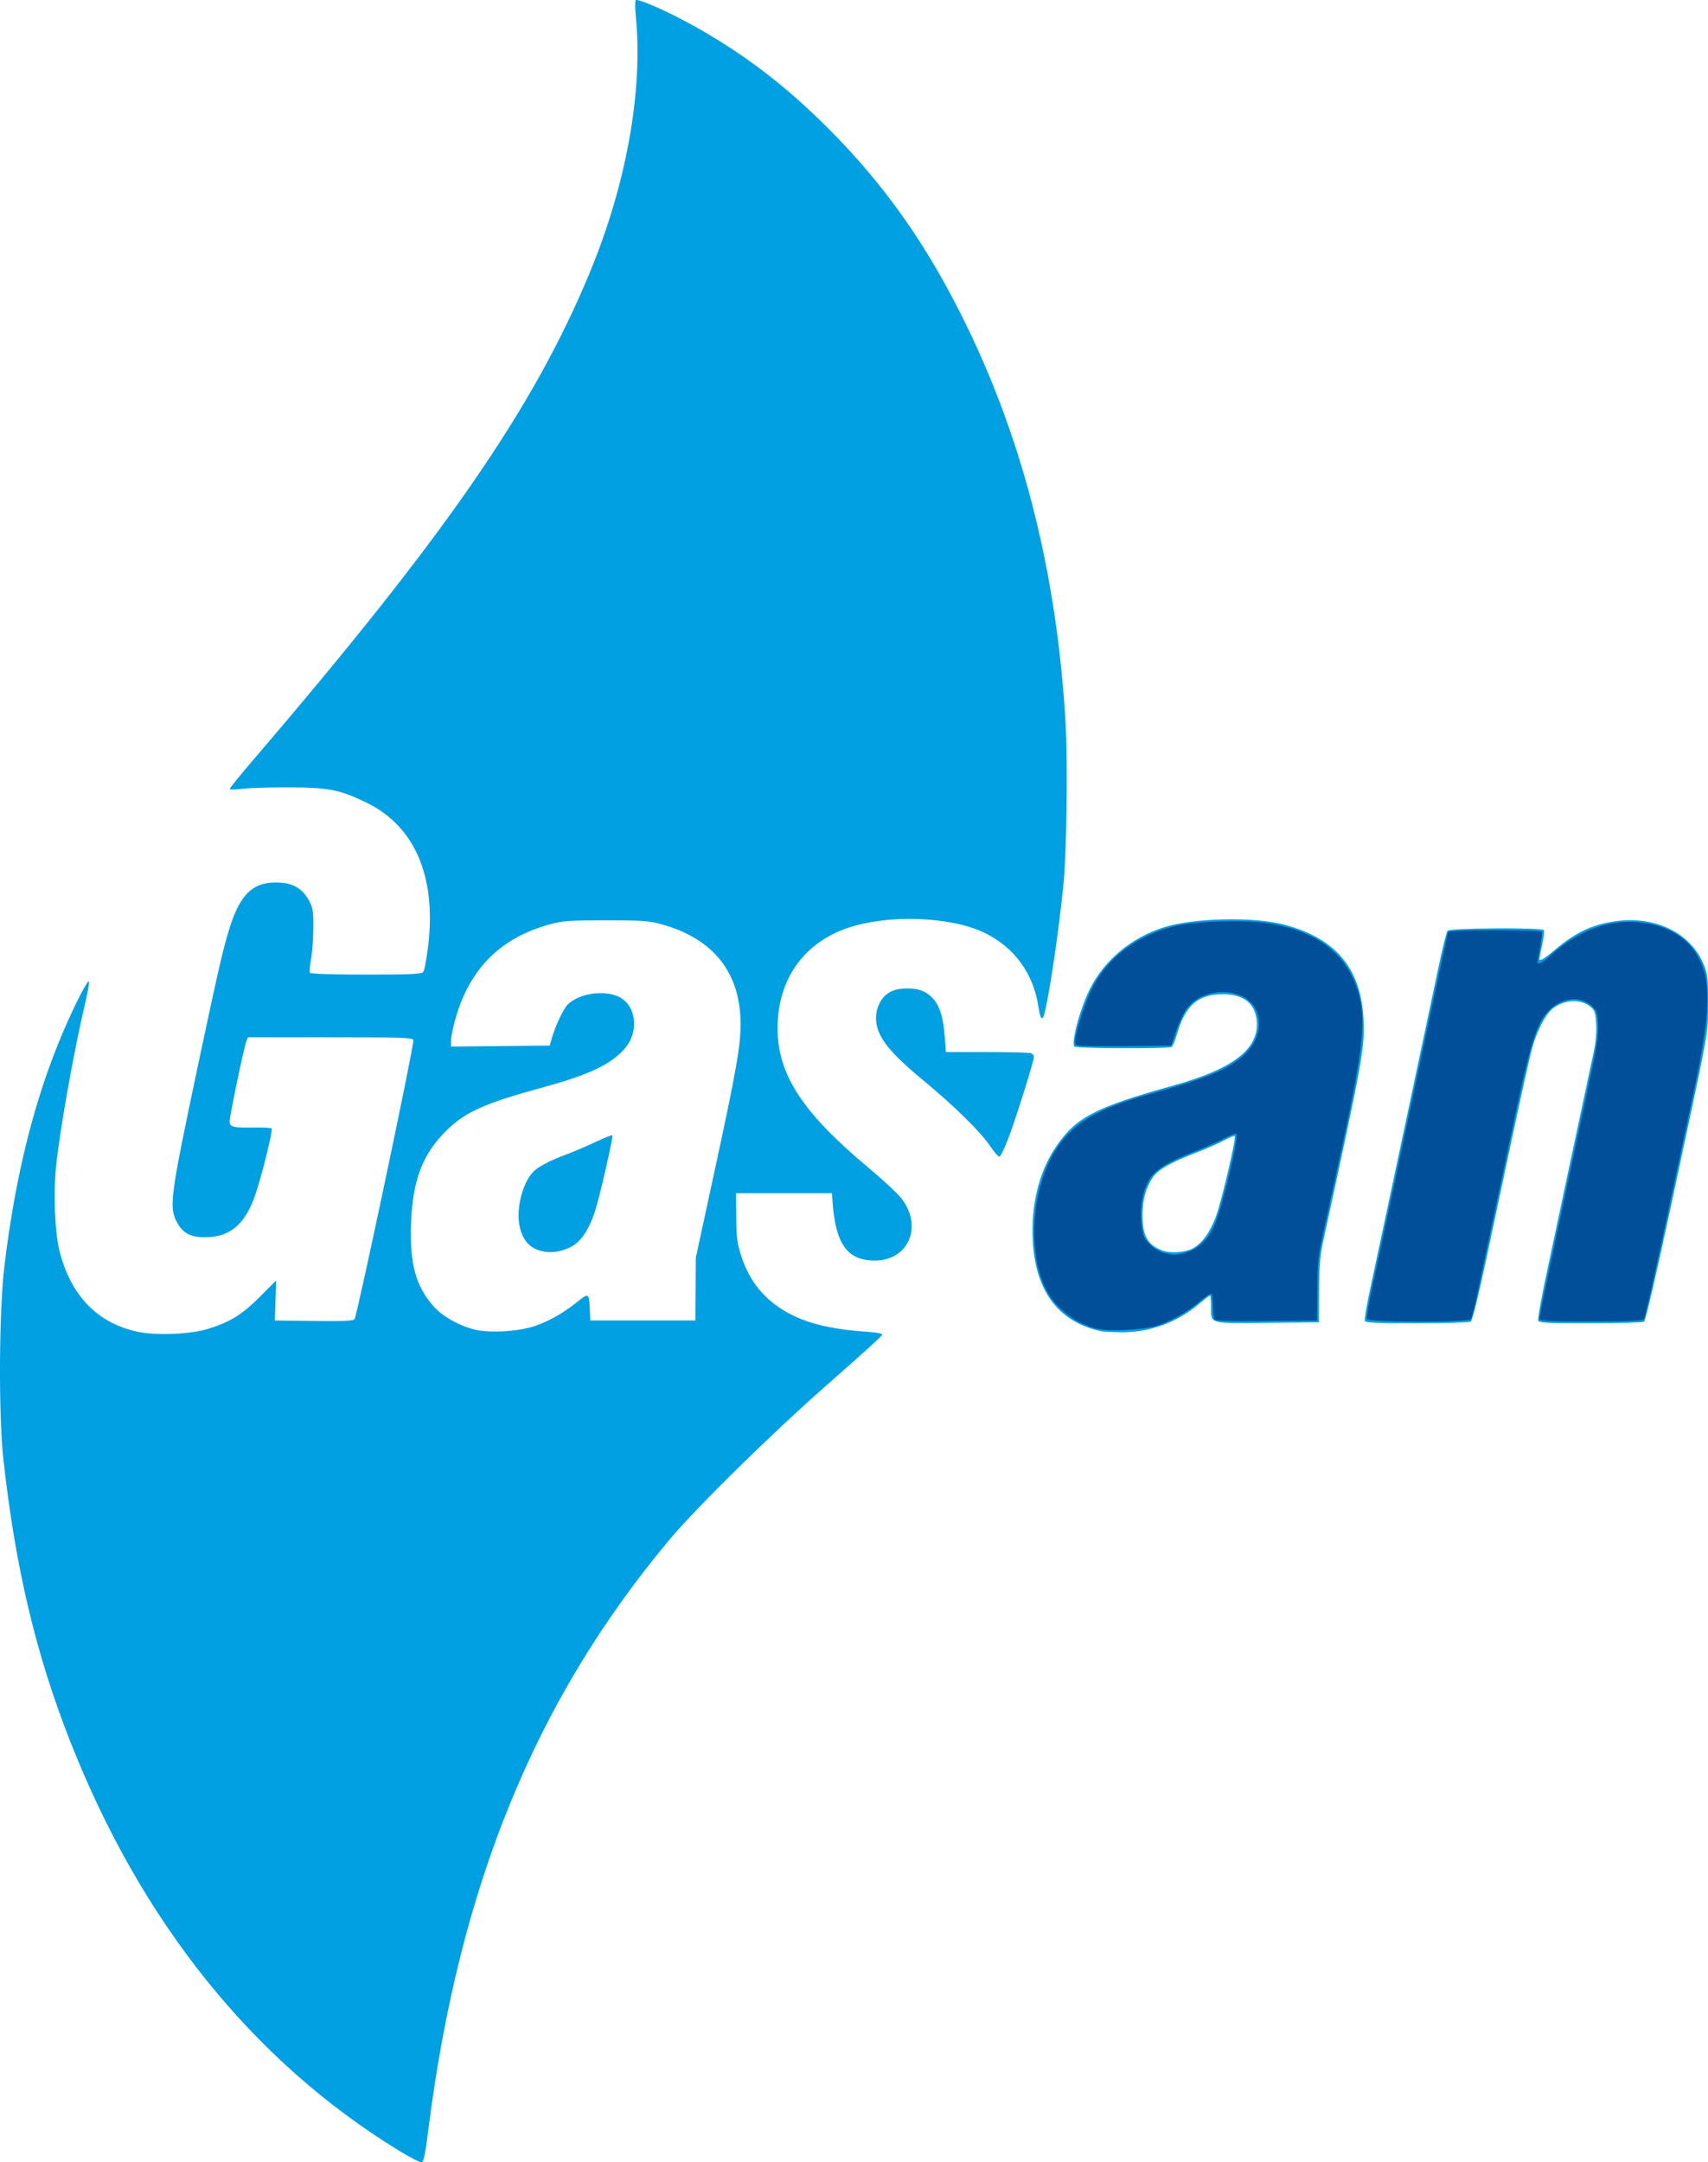 <?xml version="1.0" encoding="UTF-8" standalone="no"?>
<!-- Created with Inkscape (http://www.inkscape.org/) -->

<svg
   xmlns:dc="http://purl.org/dc/elements/1.1/"
   xmlns:cc="http://creativecommons.org/ns#"
   xmlns:rdf="http://www.w3.org/1999/02/22-rdf-syntax-ns#"
   xmlns:svg="http://www.w3.org/2000/svg"
   xmlns="http://www.w3.org/2000/svg"
   xmlns:sodipodi="http://sodipodi.sourceforge.net/DTD/sodipodi-0.dtd"
   xmlns:inkscape="http://www.inkscape.org/namespaces/inkscape"
   version="1.1"
   id="svg2"
   width="48.889"
   height="61.881"
   viewBox="0 0 48.889 61.881"
   sodipodi:docname="gasan.svg"
   inkscape:version="0.92.1 r">
  <defs
     id="defs6" />
  <sodipodi:namedview
     pagecolor="#ffffff"
     bordercolor="#666666"
     borderopacity="1"
     objecttolerance="10"
     gridtolerance="10"
     guidetolerance="10"
     inkscape:pageopacity="0"
     inkscape:pageshadow="2"
     inkscape:window-width="1364"
     inkscape:window-height="734"
     id="namedview4"
     showgrid="false"
     fit-margin-top="0"
     fit-margin-left="0"
     fit-margin-right="0"
     fit-margin-bottom="0"
     inkscape:zoom="1.2489415"
     inkscape:cx="27.221384"
     inkscape:cy="210.82378"
     inkscape:window-x="0"
     inkscape:window-y="33"
     inkscape:window-maximized="0"
     inkscape:current-layer="svg2" />
  <g
     id="g4505"
     transform="matrix(0.165,0,0,0.165,-0.026,-0.146)">
    <path
       style="fill:#00a0e3;stroke-width:0.32"
       d="M 69.267,373.847 C 43.999,358.351 24.634,334.219 12.32,302.88 6.37,287.737 2.83,272.804 0.754,254.08 -0.11,246.288 -0.021,228.35 0.922,220.495 2.805,204.805 6.14,191.49 11.089,179.903 c 2.029,-4.75 4.343,-9.258 4.507,-8.781 0.076,0.221 -0.23,1.949 -0.68,3.84 -1.888,7.932 -4.389,21.956 -5.029,28.203 -0.503,4.912 -0.213,11.623 0.645,14.915 1.987,7.623 6.599,12.327 13.538,13.807 3.211,0.685 9.172,0.426 12.25,-0.532 3.763,-1.172 5.85,-2.468 8.913,-5.538 l 2.833,-2.839 -0.113,3.471 -0.113,3.471 6.756,0.086 c 5.165,0.066 6.83,-0.009 7.07,-0.32 0.452,-0.584 10.423,-47.872 10.211,-48.425 C 71.727,180.869 69.564,180.8 57.443,180.8 H 43.186 l -0.298,0.72 c -0.392,0.947 -2.888,12.915 -2.888,13.848 0,0.987 0.59,1.144 4.072,1.085 1.649,-0.028 3.087,0.039 3.197,0.149 0.305,0.305 -1.989,9.406 -3.094,12.27 -1.755,4.552 -4.247,6.54 -8.284,6.611 -2.654,0.046 -4.015,-0.667 -5.067,-2.657 -1.389,-2.627 -1.142,-4.412 3.931,-28.346 3.241,-15.289 4.226,-19.539 5.303,-22.88 1.9,-5.891 4.215,-7.91 8.735,-7.623 2.396,0.153 3.934,1.142 5.039,3.241 0.605,1.15 0.702,1.822 0.679,4.701 -0.015,1.848 -0.197,4.263 -0.404,5.366 -0.207,1.103 -0.289,2.147 -0.183,2.32 0.12,0.194 3.842,0.314 9.736,0.314 7.899,0 9.608,-0.079 9.923,-0.459 0.21,-0.253 0.602,-2.377 0.873,-4.72 1.382,-11.973 -2.427,-20.665 -10.82,-24.688 -4.674,-2.241 -6.461,-2.583 -13.555,-2.599 -3.344,-0.008 -6.98,0.108 -8.08,0.258 -1.1,0.149 -1.996,0.149 -1.991,0 0.005,-0.149 1.675,-2.215 3.712,-4.591 33.637,-39.239 48.87,-61.245 58.658,-84.738 6.428,-15.428 9.373,-31.777 8.068,-44.791 -0.128,-1.281 -0.142,-2.478 -0.03,-2.659 0.257,-0.415 5.513,1.89 9.98,4.377 8.778,4.887 15.919,10.325 23.462,17.871 10.014,10.017 17.505,20.749 24.248,34.741 9.799,20.335 15.375,42.814 16.884,68.071 0.41,6.866 0.218,22.484 -0.348,28.249 -0.806,8.209 -2.564,20.001 -3.401,22.805 -0.274,0.918 -0.673,0.352 -0.902,-1.281 -0.831,-5.926 -4.131,-10.524 -9.39,-13.084 -5.898,-2.871 -16.938,-3.238 -23.89,-0.794 -7.623,2.679 -12.001,8.993 -12.016,17.327 -0.014,7.98 4.287,14.608 15.626,24.086 2.525,2.11 5.142,4.535 5.817,5.389 3.834,4.851 1.312,10.833 -4.567,10.833 -4.817,0 -6.847,-2.871 -7.354,-10.4 l -0.086,-1.28 h -8.32 -8.32 l 0.036,4.16 c 0.031,3.581 0.155,4.527 0.894,6.8 1.144,3.519 3.028,6.222 5.806,8.325 3.725,2.821 8.492,4.241 15.921,4.745 1.917,0.13 2.778,0.309 2.697,0.561 -0.066,0.203 -4.213,3.958 -9.217,8.343 -9.915,8.69 -23.014,21.561 -27.873,27.387 -23.18,27.794 -36.303,59.967 -41.635,102.076 -0.548,4.328 -0.817,5.616 -1.188,5.687 -0.264,0.05 -2.07,-0.884 -4.013,-2.076 z M 92,231.156 c 2.512,-0.642 5.604,-2.283 8.088,-4.294 2.225,-1.801 2.249,-1.789 2.384,1.137 l 0.088,1.92 h 9.12 9.12 l 0.032,-5.44 0.032,-5.44 3.392,-15.68 c 3.616,-16.717 4.388,-21.091 4.379,-24.841 -0.021,-8.925 -4.68,-14.81 -13.717,-17.325 -2.152,-0.599 -3.281,-0.679 -9.638,-0.679 -6.415,0 -7.479,0.076 -9.76,0.701 -8.488,2.323 -13.817,7.617 -16.303,16.196 -0.449,1.551 -0.817,3.31 -0.817,3.909 v 1.089 l 8.56,-0.085 8.56,-0.085 0.42,-1.44 c 0.63,-2.163 2.013,-5.039 2.759,-5.739 1.926,-1.808 5.884,-2.471 8.499,-1.424 3.277,1.311 3.988,6.023 1.37,9.081 -2.355,2.751 -6.137,4.558 -14.113,6.74 -10.396,2.845 -13.639,4.308 -16.995,7.664 -4.04,4.04 -5.737,8.566 -5.999,15.998 -0.247,7.019 0.834,10.924 4.001,14.446 1.687,1.877 5.16,3.679 7.898,4.099 2.367,0.363 6.09,0.144 8.64,-0.508 z m 2.4,-13.212 c -2.38,-0.468 -3.743,-2.042 -4.18,-4.824 -0.483,-3.076 0.781,-7.483 2.628,-9.164 0.933,-0.849 2.947,-1.871 5.69,-2.888 1.156,-0.428 3.361,-1.372 4.902,-2.097 1.54,-0.725 2.866,-1.252 2.947,-1.171 0.203,0.203 -2.233,10.854 -3.033,13.258 -1.056,3.173 -2.492,5.281 -4.154,6.099 -1.699,0.836 -3.254,1.091 -4.8,0.787 z m 96.8,13.844 c -7.367,-1.586 -11.375,-6.844 -11.876,-15.58 -0.354,-6.162 1.028,-11.924 3.895,-16.235 3.501,-5.266 6.75,-6.976 20.622,-10.848 10.352,-2.89 14.792,-6.368 14.326,-11.222 -0.292,-3.042 -2.352,-4.609 -6.006,-4.571 -4.222,0.044 -6.407,1.991 -7.853,6.998 -0.303,1.051 -0.713,2.016 -0.909,2.145 -0.521,0.342 -16.273,0.289 -16.82,-0.057 -0.695,-0.44 0.868,-6.396 2.596,-9.893 2.527,-5.113 7.336,-9.108 13.066,-10.856 5.205,-1.588 15.41,-1.796 20.64,-0.422 9.024,2.371 13.417,7.622 13.814,16.513 0.222,4.973 -0.135,6.93 -7.128,39.04 -0.4,1.836 -0.564,4.098 -0.581,8 l -0.024,5.44 -8.96,0.085 c -10.287,0.098 -9.76,0.253 -9.76,-2.867 0,-1.022 -0.085,-1.859 -0.189,-1.859 -0.104,0 -0.932,0.633 -1.84,1.406 -3.827,3.258 -8.679,5.024 -13.622,4.957 -1.512,-0.02 -3.037,-0.099 -3.389,-0.175 z m 15.834,-14.345 c 1.618,-0.837 3.074,-2.846 4.083,-5.634 1.015,-2.805 3.531,-13.588 3.239,-13.88 -0.092,-0.092 -0.947,0.256 -1.901,0.772 -0.954,0.516 -3.091,1.457 -4.749,2.089 -4.37,1.667 -6.701,2.995 -7.571,4.314 -1.205,1.826 -1.764,3.84 -1.783,6.426 -0.026,3.667 0.881,5.305 3.468,6.261 1.386,0.512 3.871,0.346 5.215,-0.349 z m 29.897,12.517 c -0.093,-0.242 0.337,-2.798 0.955,-5.68 0.618,-2.882 1.843,-8.624 2.722,-12.76 0.879,-4.136 2.326,-10.94 3.215,-15.12 2.129,-10.008 4.49,-21.148 5.949,-28.08 0.648,-3.08 1.325,-5.78 1.503,-6 0.39,-0.482 16.413,-0.586 16.708,-0.108 0.099,0.161 -0.036,1.322 -0.301,2.581 -0.265,1.259 -0.482,2.352 -0.482,2.428 0,0.462 0.909,-0.073 2.692,-1.585 3.561,-3.021 6.501,-4.407 10.539,-4.968 6.958,-0.968 13.08,2.061 15.306,7.574 0.672,1.663 0.74,2.313 0.713,6.799 -0.033,5.643 0.455,2.983 -6.529,35.549 -2.43,11.329 -4.305,19.384 -4.548,19.539 -0.228,0.144 -4.414,0.265 -9.304,0.267 -7.554,0.004 -8.917,-0.066 -9.072,-0.468 -0.1,-0.26 0.548,-3.896 1.44,-8.08 0.892,-4.184 2.997,-14.087 4.677,-22.007 1.68,-7.92 3.285,-15.45 3.565,-16.734 0.307,-1.406 0.459,-3.234 0.382,-4.599 -0.111,-1.961 -0.24,-2.361 -0.965,-2.984 -1.69,-1.454 -4.692,-1.288 -6.66,0.368 -1.243,1.046 -2.666,3.834 -3.513,6.884 -0.358,1.29 -1.802,7.745 -3.209,14.345 -1.407,6.6 -3.551,16.663 -4.765,22.361 -1.329,6.241 -2.378,10.47 -2.639,10.635 -0.238,0.151 -4.433,0.276 -9.322,0.279 -7.249,0.004 -8.921,-0.076 -9.059,-0.435 z m -64.929,-30.181 c -1.683,-2.534 -6.162,-6.948 -11.682,-11.51 -4.879,-4.033 -7.013,-6.416 -7.853,-8.77 -0.909,-2.548 0.046,-5.464 2.159,-6.59 1.517,-0.809 4.574,-0.773 6.013,0.07 2.164,1.268 3.061,3.307 3.409,7.741 l 0.207,2.64 h 7.127 c 3.92,0 7.354,0.087 7.633,0.194 0.278,0.107 0.506,0.388 0.506,0.625 0,0.738 -3.12,10.697 -4.397,14.036 -0.668,1.746 -1.369,3.227 -1.557,3.289 -0.189,0.063 -0.892,-0.714 -1.564,-1.725 z"
       id="path4509"
       inkscape:connector-curvature="0" />
    <path
       style="fill:#024f99;stroke-width:0.32"
       d="m 190.501,231.366 c -3.345,-0.713 -6.78,-3.197 -8.508,-6.153 -3.772,-6.456 -3.065,-18.305 1.502,-25.175 2.994,-4.503 7.237,-6.959 16.345,-9.459 9.597,-2.634 13.387,-4.208 16.074,-6.675 2.426,-2.228 3.268,-5.156 2.21,-7.688 -1.754,-4.197 -9.292,-4.377 -12.17,-0.29 -0.51,0.724 -1.308,2.441 -1.775,3.816 l -0.848,2.5 -8.233,0.085 c -6.907,0.072 -8.262,0.012 -8.409,-0.373 -0.308,-0.802 1.442,-6.652 2.834,-9.472 2.661,-5.395 7.605,-9.205 14.158,-10.91 3.344,-0.87 11.688,-1.195 15.9,-0.619 9.227,1.261 14.704,5.598 16.453,13.029 1.088,4.625 0.4,9.966 -3.704,28.74 -1.077,4.928 -2.334,10.688 -2.793,12.8 -0.699,3.214 -0.84,4.701 -0.865,9.12 l -0.03,5.28 -8.778,0.085 c -6.809,0.066 -8.836,-0.006 -9.035,-0.32 -0.141,-0.223 -0.259,-1.305 -0.262,-2.405 -0.003,-1.228 -0.14,-2 -0.354,-2 -0.192,0 -1.092,0.63 -2,1.4 -2.004,1.699 -4.564,3.163 -7.111,4.067 -2.142,0.76 -8.26,1.117 -10.599,0.619 z m 15.538,-13.303 c 2.202,-0.654 3.878,-2.387 4.986,-5.155 1.351,-3.375 4.056,-14.893 3.604,-15.345 -0.12,-0.12 -1.048,0.223 -2.064,0.761 -1.015,0.539 -3.214,1.515 -4.886,2.171 -6.624,2.596 -8.102,3.796 -9.16,7.436 -0.718,2.471 -0.514,6.75 0.38,7.947 0.919,1.23 2.109,2.062 3.38,2.362 1.612,0.381 1.934,0.365 3.76,-0.177 z m 31.219,11.597 c -0.089,-0.232 0.415,-3.076 1.121,-6.32 0.705,-3.244 2.578,-12.019 4.161,-19.499 5.707,-26.963 8.668,-40.807 8.813,-41.2 0.113,-0.305 2.038,-0.4 8.139,-0.4 4.395,0 8.061,0.113 8.146,0.251 0.085,0.138 -0.05,1.326 -0.301,2.64 -0.251,1.314 -0.456,2.497 -0.456,2.629 -9.6e-4,0.564 0.809,0.147 2.273,-1.169 5.049,-4.539 10.489,-6.435 16.191,-5.643 4.197,0.584 7.453,2.573 9.262,5.66 2.493,4.254 2.342,9.752 -0.654,23.752 -0.777,3.629 -2.962,13.871 -4.857,22.759 -1.894,8.888 -3.581,16.34 -3.749,16.56 -0.231,0.303 -2.464,0.4 -9.225,0.4 -7.768,0 -8.921,-0.063 -8.921,-0.486 0,-0.267 0.728,-3.903 1.617,-8.08 0.889,-4.177 2.337,-10.978 3.216,-15.114 0.88,-4.136 2.465,-11.552 3.523,-16.48 1.584,-7.379 1.905,-9.375 1.816,-11.313 -0.099,-2.162 -0.188,-2.425 -1.096,-3.236 -2.661,-2.378 -6.955,-1.007 -8.899,2.841 -1.291,2.555 -2.35,6.475 -4.481,16.593 -1.14,5.41 -2.949,13.94 -4.02,18.956 -1.071,5.016 -2.244,10.56 -2.606,12.32 -0.362,1.76 -0.805,3.38 -0.983,3.6 -0.486,0.597 -17.799,0.577 -18.029,-0.021 z"
       id="path4507"
       inkscape:connector-curvature="0" />
  </g>
</svg>
